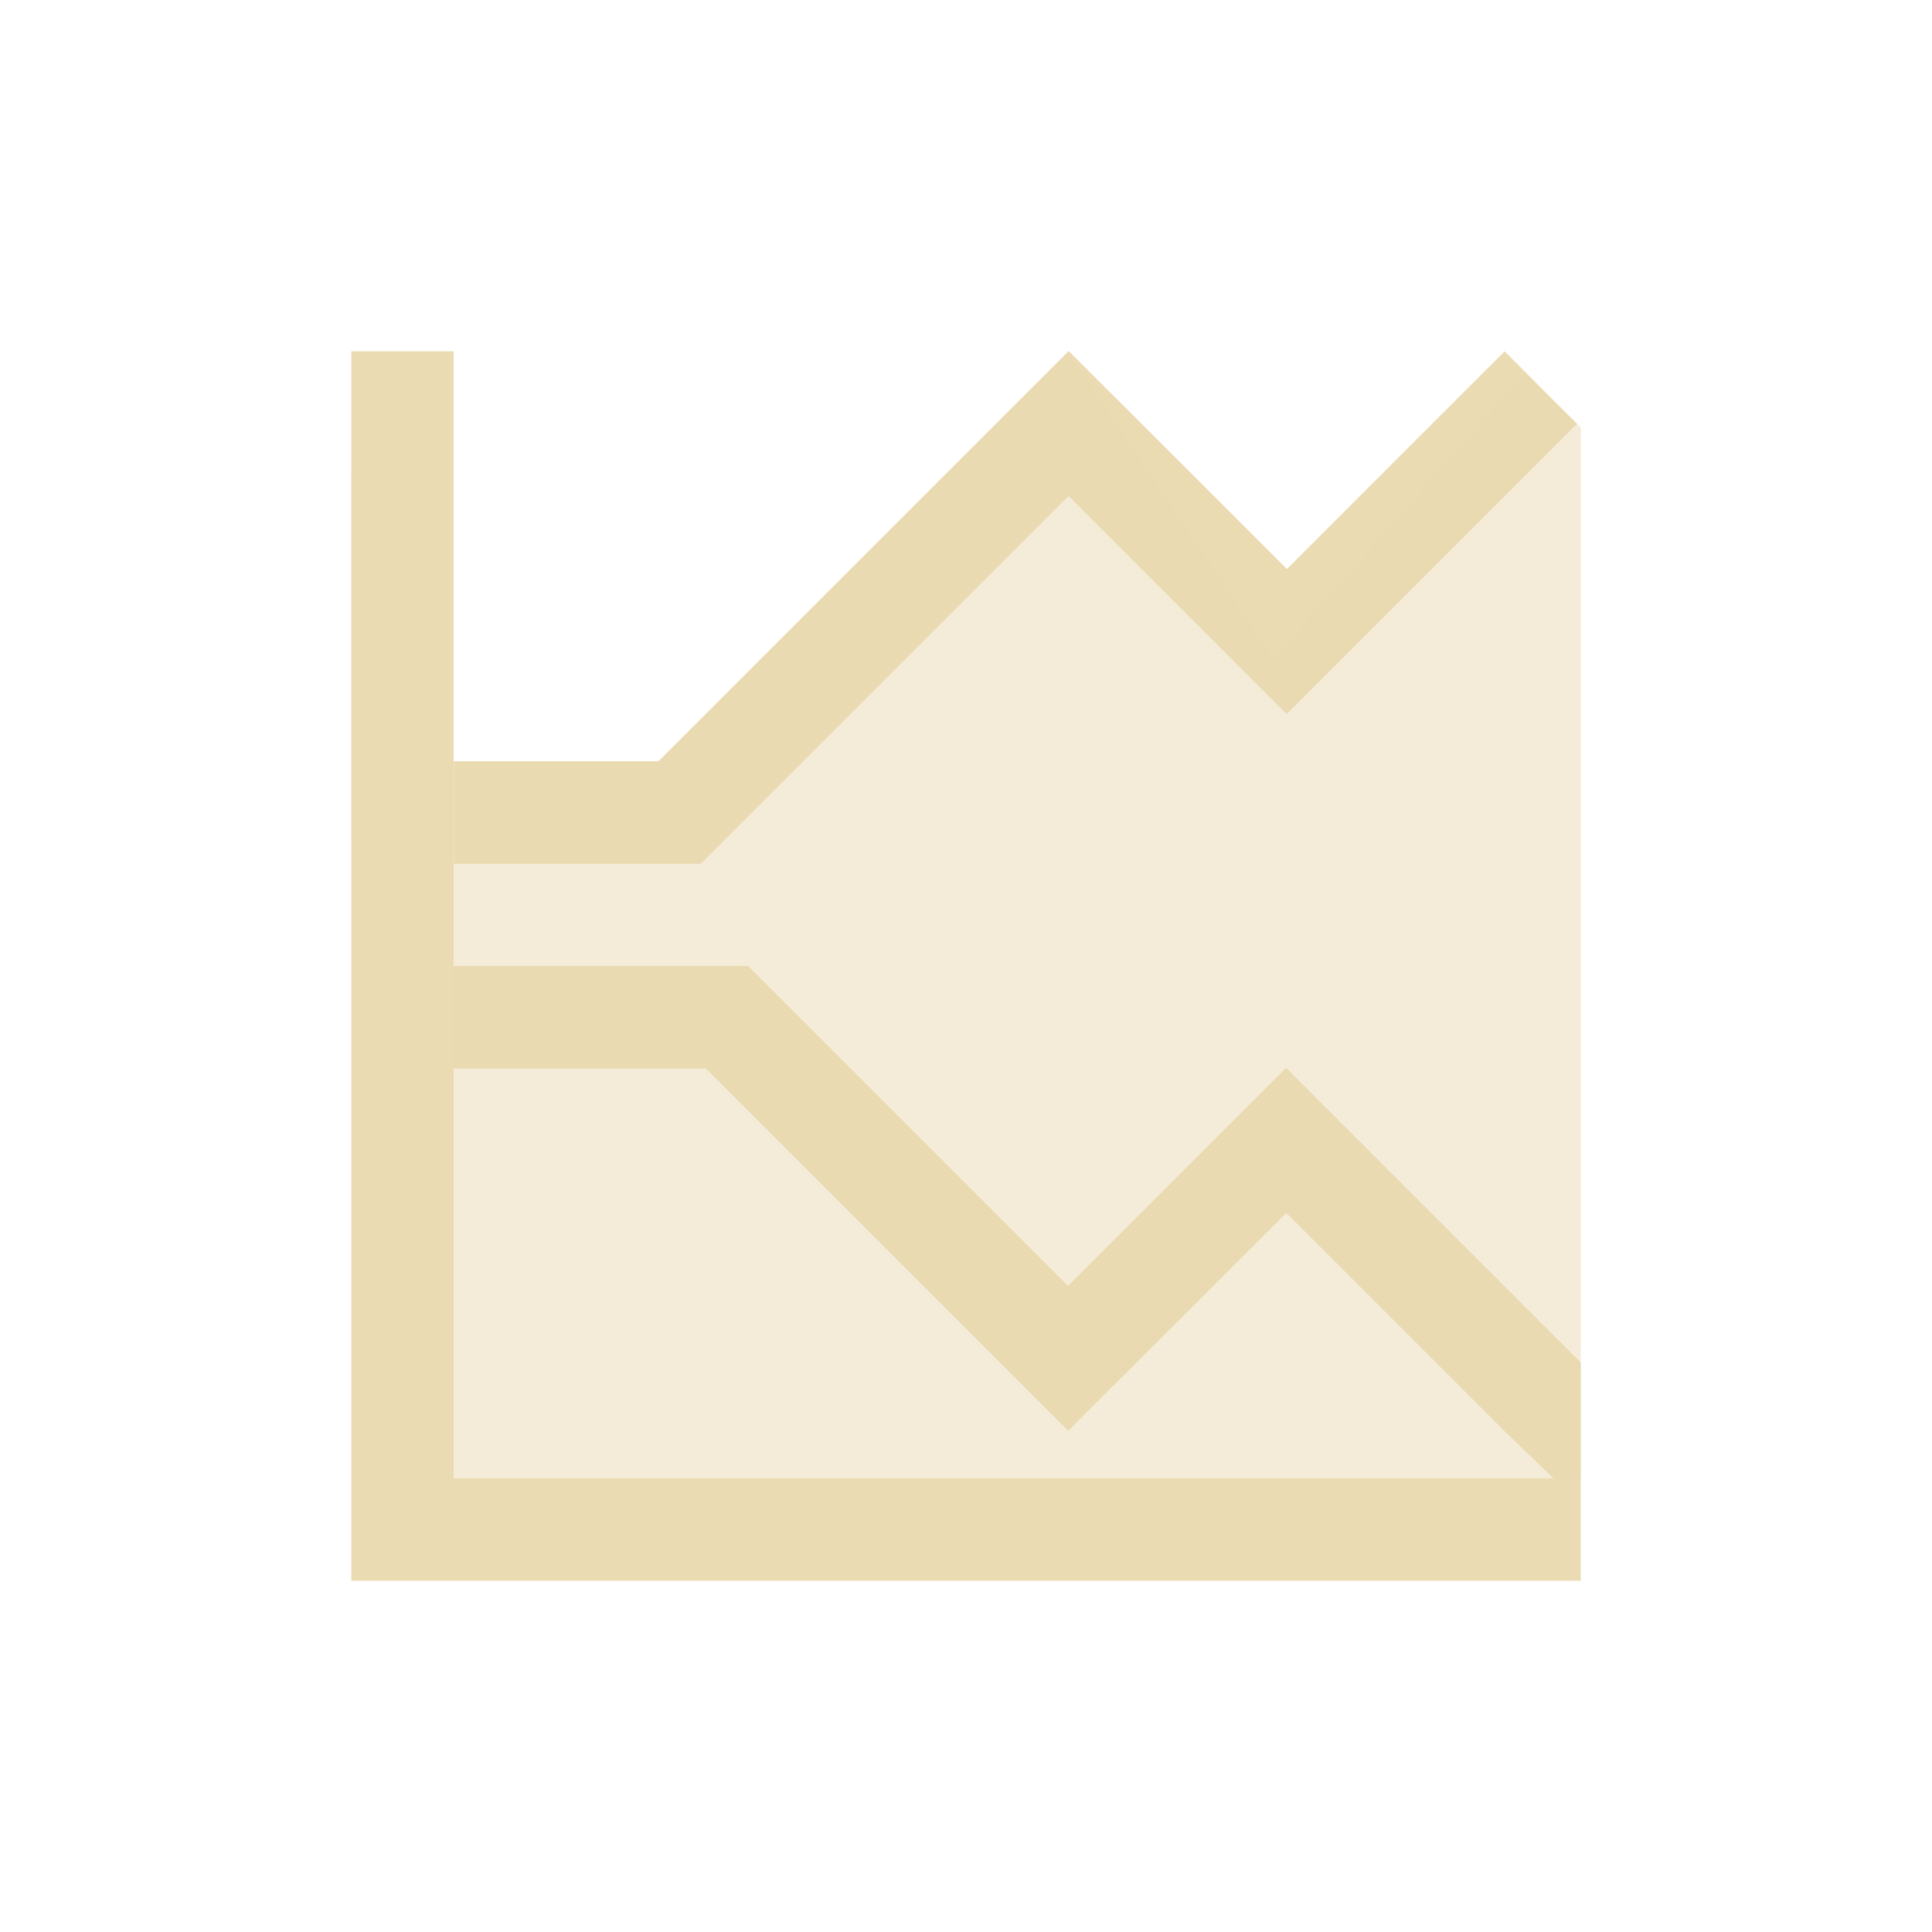 <svg width="22" height="22" version="1.1" viewBox="0 0 22 22" xmlns="http://www.w3.org/2000/svg">
    <defs>
        <style type="text/css">
            .ColorScheme-Text {
                color: #ebdbb2;
            }

            .ColorScheme-Highlight {
                color: #458588;
            }
        </style>
    </defs>
    <path class="ColorScheme-Text"
        d="m4 4c-8.996e-4 2.333 0 4.666 0 7v7h14v-2.488l-0.048-0.046-3.3-3.3-0.005 0.005-0.007-0.005-2.477 2.477-3.643-3.643h-3.354v-7zm8.167 0-4.669 4.669h-2.329v1.167h2.812l4.188-4.188 2.477 2.477 0.007-0.005 0.005 0.005 3.3-3.3c0.003 0.006-0.825-0.825-0.825-0.825l-2.479 2.479-2.481-2.479-0.002 0.002zm-7 8.167h2.871l4.124 4.124 0.002-0.002 0.002 0.002 2.481-2.479 2.479 2.479 0.563 0.542h-12.523v-4.667z"
        fill="currentColor" stroke-width="1.167" />
    <path class="ColorScheme-Text"
        d="m17.36 4.258-2.86 3.242-2.333-3.5-4.667 4.667h-2.333v8.167h12.833v-11.968z" fill="currentColor"
        opacity=".5" stroke-width="1.167" />
</svg>